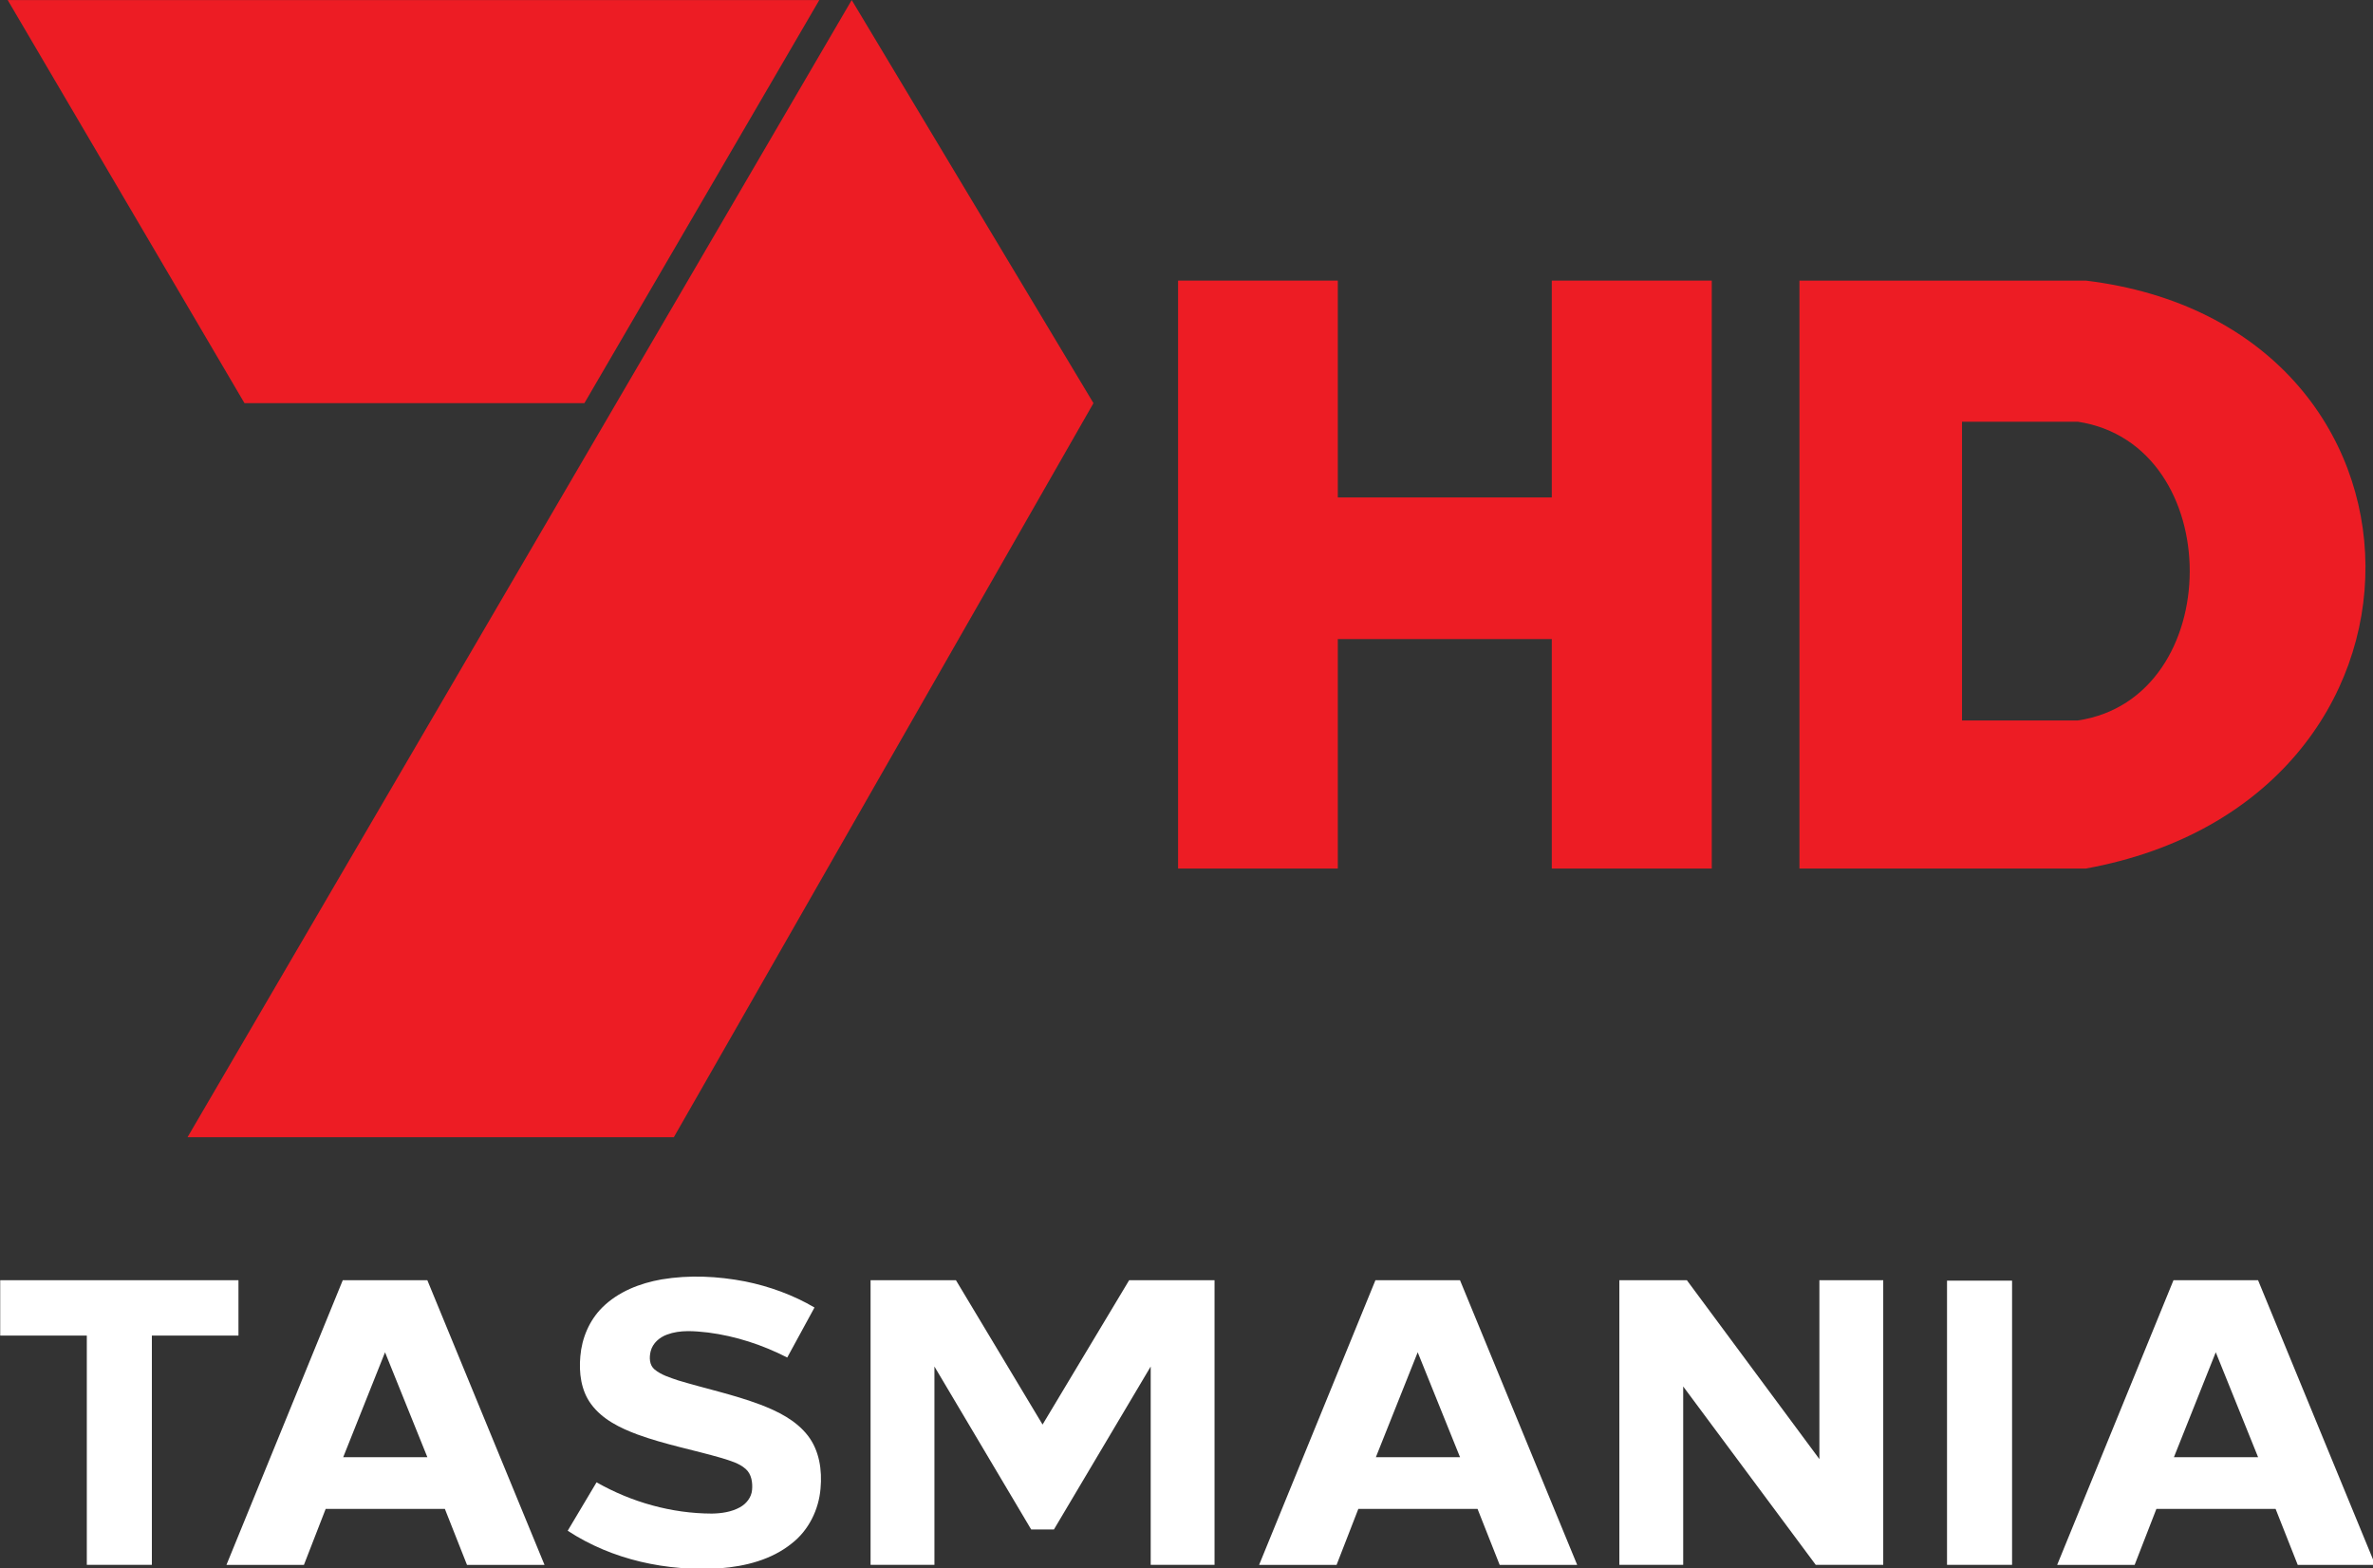 <?xml version="1.0" encoding="UTF-8"?>
<!-- Generator: Adobe Illustrator 16.0.4, SVG Export Plug-In . SVG Version: 6.00 Build 0)  -->
<svg id="Layer_1" width="527.94" height="348.96" enable-background="new 0 0 197.351 66.888" version="1.1" viewBox="0 0 527.94 348.96" xml:space="preserve" xmlns="http://www.w3.org/2000/svg" xmlns:cc="http://creativecommons.org/ns#" xmlns:dc="http://purl.org/dc/elements/1.1/" xmlns:rdf="http://www.w3.org/1999/02/22-rdf-syntax-ns#"><rect x="0" y="0" width="527.94" height="348.96" fill="#333333" stroke="none"/><g id="g908" transform="matrix(.265 0 0 .265 -53.104 237.39)" fill="#fff"><path id="path13-1" d="m755.84 178.35c23.192-3.88 47.054-2.74 70.076 1.7 20.432 4.14 40.273 11.331 58.275 21.892l-22.882 41.993c-20.742-10.621-43.224-17.982-66.355-20.982-11.461-1.27-23.512-2.41-34.553 1.72-6.28 2.27-11.981 7.161-13.701 13.801-1.36 5.25-1.26 11.851 3.31 15.551 5.69 4.65 12.911 6.771 19.762 9.131 22.862 6.891 46.334 11.831 68.726 20.242 14.951 5.691 30.102 13.171 40.113 26.092 9.681 12.491 12.081 29.062 10.651 44.424-1.45 17.771-10.001 35.133-24.192 46.134-16.931 13.671-38.903 19.222-60.225 20.842-44.394 2.78-90.397-6.911-127.85-31.523l24.222-40.653c29.362 16.691 62.955 26.162 96.778 26.252 8.091-0.13 16.441-1.33 23.612-5.29 5.36-2.94 9.611-8.281 10.171-14.511 0.56-6.181-0.41-13.241-5.28-17.601-5.62-5.01-13.101-6.971-20.112-9.201-23.562-6.841-47.804-11.381-70.896-19.832-14.541-5.43-29.422-12.631-38.843-25.462-8.481-11.441-10.321-26.362-9.041-40.203 1.26-15.171 7.511-30.072 18.361-40.883 13.341-13.301 31.593-20.412 49.874-23.632z" stroke-width="1"/><path id="path15-8" d="m200.57 179.06h200.02v46.443h-72.704v192.5h-54.613v-192.5h-72.699z" stroke-width="1"/><path id="path19-8" d="m488.14 179.06h71.028l98.372 239h-65.074l-18.59-47.035h-100.06l-18.28 47.035h-65.044l97.652-239m35.499 60.482-35.119 88.077h70.657z" stroke-width="1"/><path id="path17" d="m931.27 179.06h71.69l72.71 121.16 72.67-121.16h71.71v238.93h-53.6v-166.5l-81.24 136.81h-19.1l-81.225-136.81v166.5h-53.615z"/><path id="path19-8-7" d="m1355.1 179.05h71.028l98.372 239h-65.074l-18.59-47.035h-100.06l-18.28 47.035h-65.044l97.652-239m35.499 60.482-35.119 88.077h70.657z" stroke-width="1"/><path id="path13-7" d="m1559.9 179.05h56.693l111.25 150.16v-150.16h53.598v238.95h-56.668l-111.27-149.76v149.76h-53.598z"/><path id="path19-1" d="m1835 179.4h54.606v238.6h-54.606z"/><path id="path19-8-9" d="m2025.1 179.05h71.028l98.372 239h-65.074l-18.59-47.035h-100.06l-18.28 47.035h-65.044l97.652-239m35.499 60.482-35.118 88.077h70.657z" stroke-width="1"/></g><g id="g842" transform="matrix(1.725 0 0 1.725 -535.06 41.399)" fill="#ed1c24"><g id="g931-7" transform="matrix(5.103 0 0 5.103 362.92 -68.156)" fill-rule="evenodd"><polygon id="Fill-1-5" transform="translate(-10.141,8.451)" points="4.545 28.946 16.836 28.946 27.442 10.392 21.332 0.203"/><polygon id="Fill-2-5" transform="translate(-10.141,8.451)" points="5.985 10.392 14.576 10.392 20.513 0.203 0 0.203"/></g><path id="rect3002" d="m462.12 12.194v75.832h20.599v-29.599h27.599v29.599h20.633v-75.832h-20.633v27.966h-27.599v-27.966z" stroke-width="1.067"/><path id="path3009" d="m542.26 12.194v75.832h36.933c48.512-8.809 47.671-70.067 0-75.832zm20.966 18.199h14.933c19.295 2.93 19.202 35.688 0 38.533h-14.933z" stroke-width="1.067"/></g></svg>
